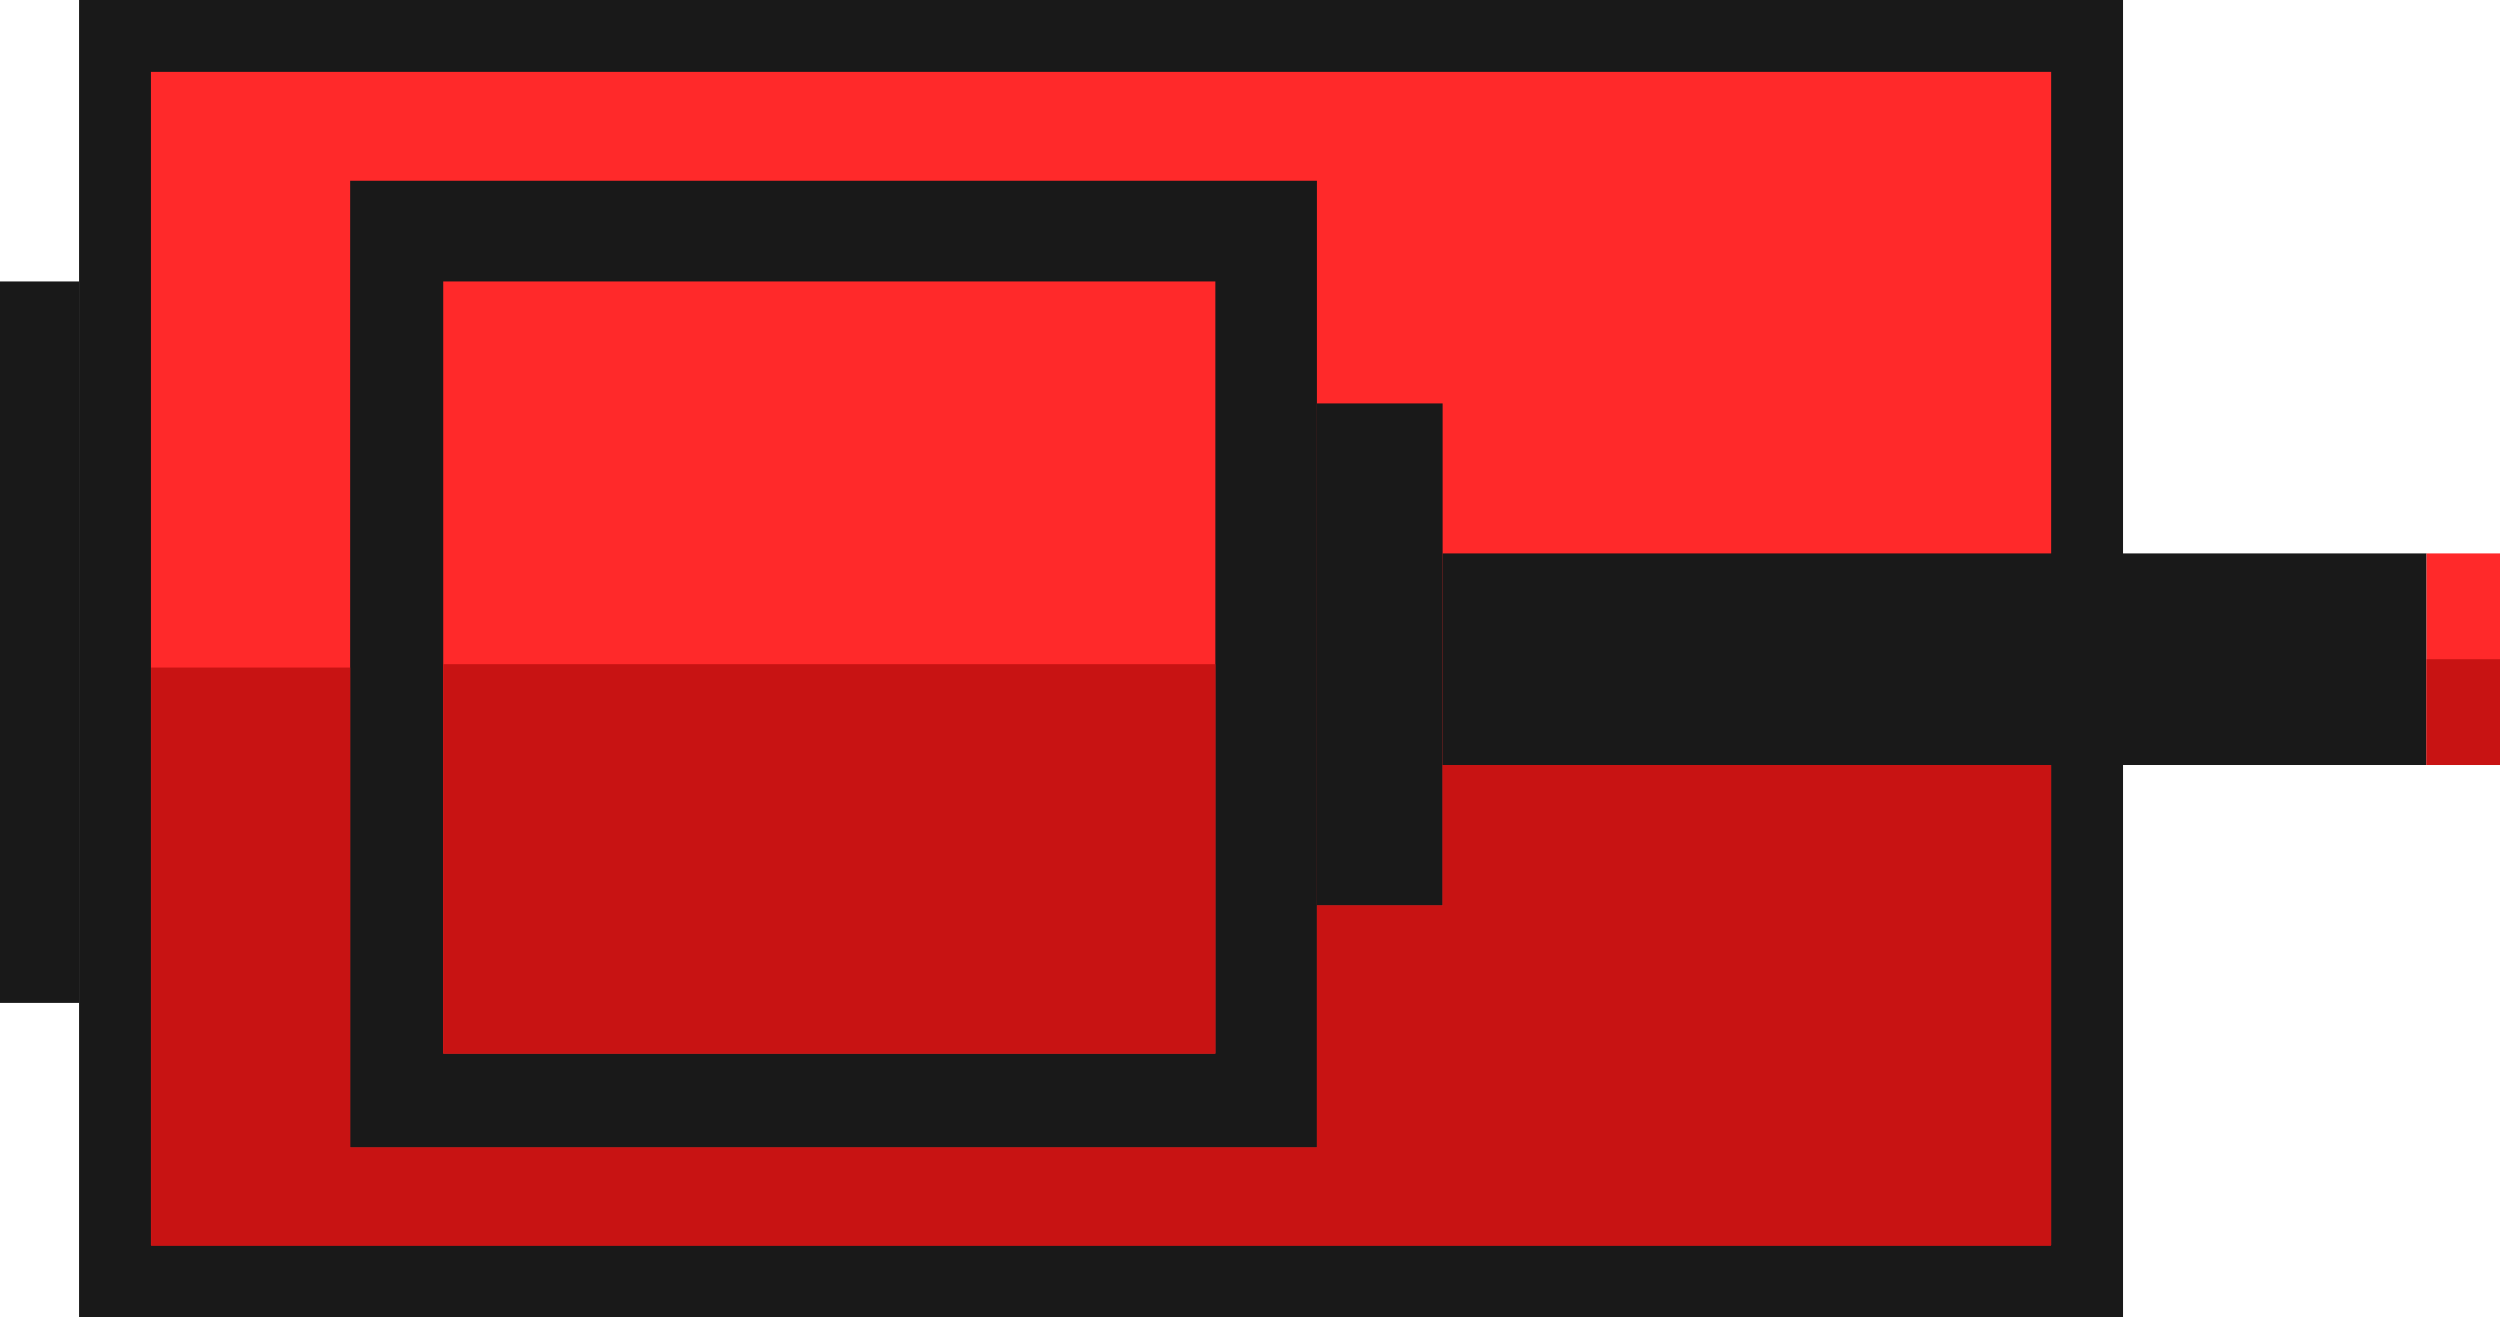 <svg xmlns="http://www.w3.org/2000/svg" viewBox="0 0 347.84 183.25"><defs><style>.cls-1{fill:#ff292a;}.cls-2{fill:#191919;}.cls-3{fill:#0e95eb;}.cls-4{fill:#c81313;}</style></defs><g id="Layer_2" data-name="Layer 2"><g id="Layer_2-2" data-name="Layer 2"><rect class="cls-1" x="16.02" y="5" width="274.37" height="173.25"/><path class="cls-2" d="M285.39,10V173.25H21V10H285.39m10-10H11V183.25H295.39V0Z"/><rect class="cls-2" x="48.72" y="25.15" width="134.51" height="134.51"/><rect class="cls-2" x="183.23" y="56.13" width="17.49" height="69.86"/><rect class="cls-2" x="200.72" y="77" width="136.9" height="29.44"/><rect class="cls-3" x="5" y="44.16" width="1.02" height="90.38"/><polygon class="cls-2" points="11.02 39.16 0 39.16 0 139.54 11.02 139.54 11.02 39.16 11.02 39.16"/><rect class="cls-1" x="337.62" y="77" width="10.22" height="29.44"/><rect class="cls-1" x="61.67" y="39.16" width="107.43" height="107.43"/><rect class="cls-4" x="61.67" y="92.41" width="107.43" height="54.18"/><polygon class="cls-4" points="200.72 106.44 200.72 125.98 183.23 125.98 183.23 159.66 48.72 159.66 48.72 92.88 21.02 92.88 21.02 173.34 48.72 173.34 285.37 173.34 285.37 159.66 285.37 106.44 200.72 106.44"/><rect class="cls-4" x="337.62" y="91.72" width="10.22" height="14.72"/></g></g></svg>
